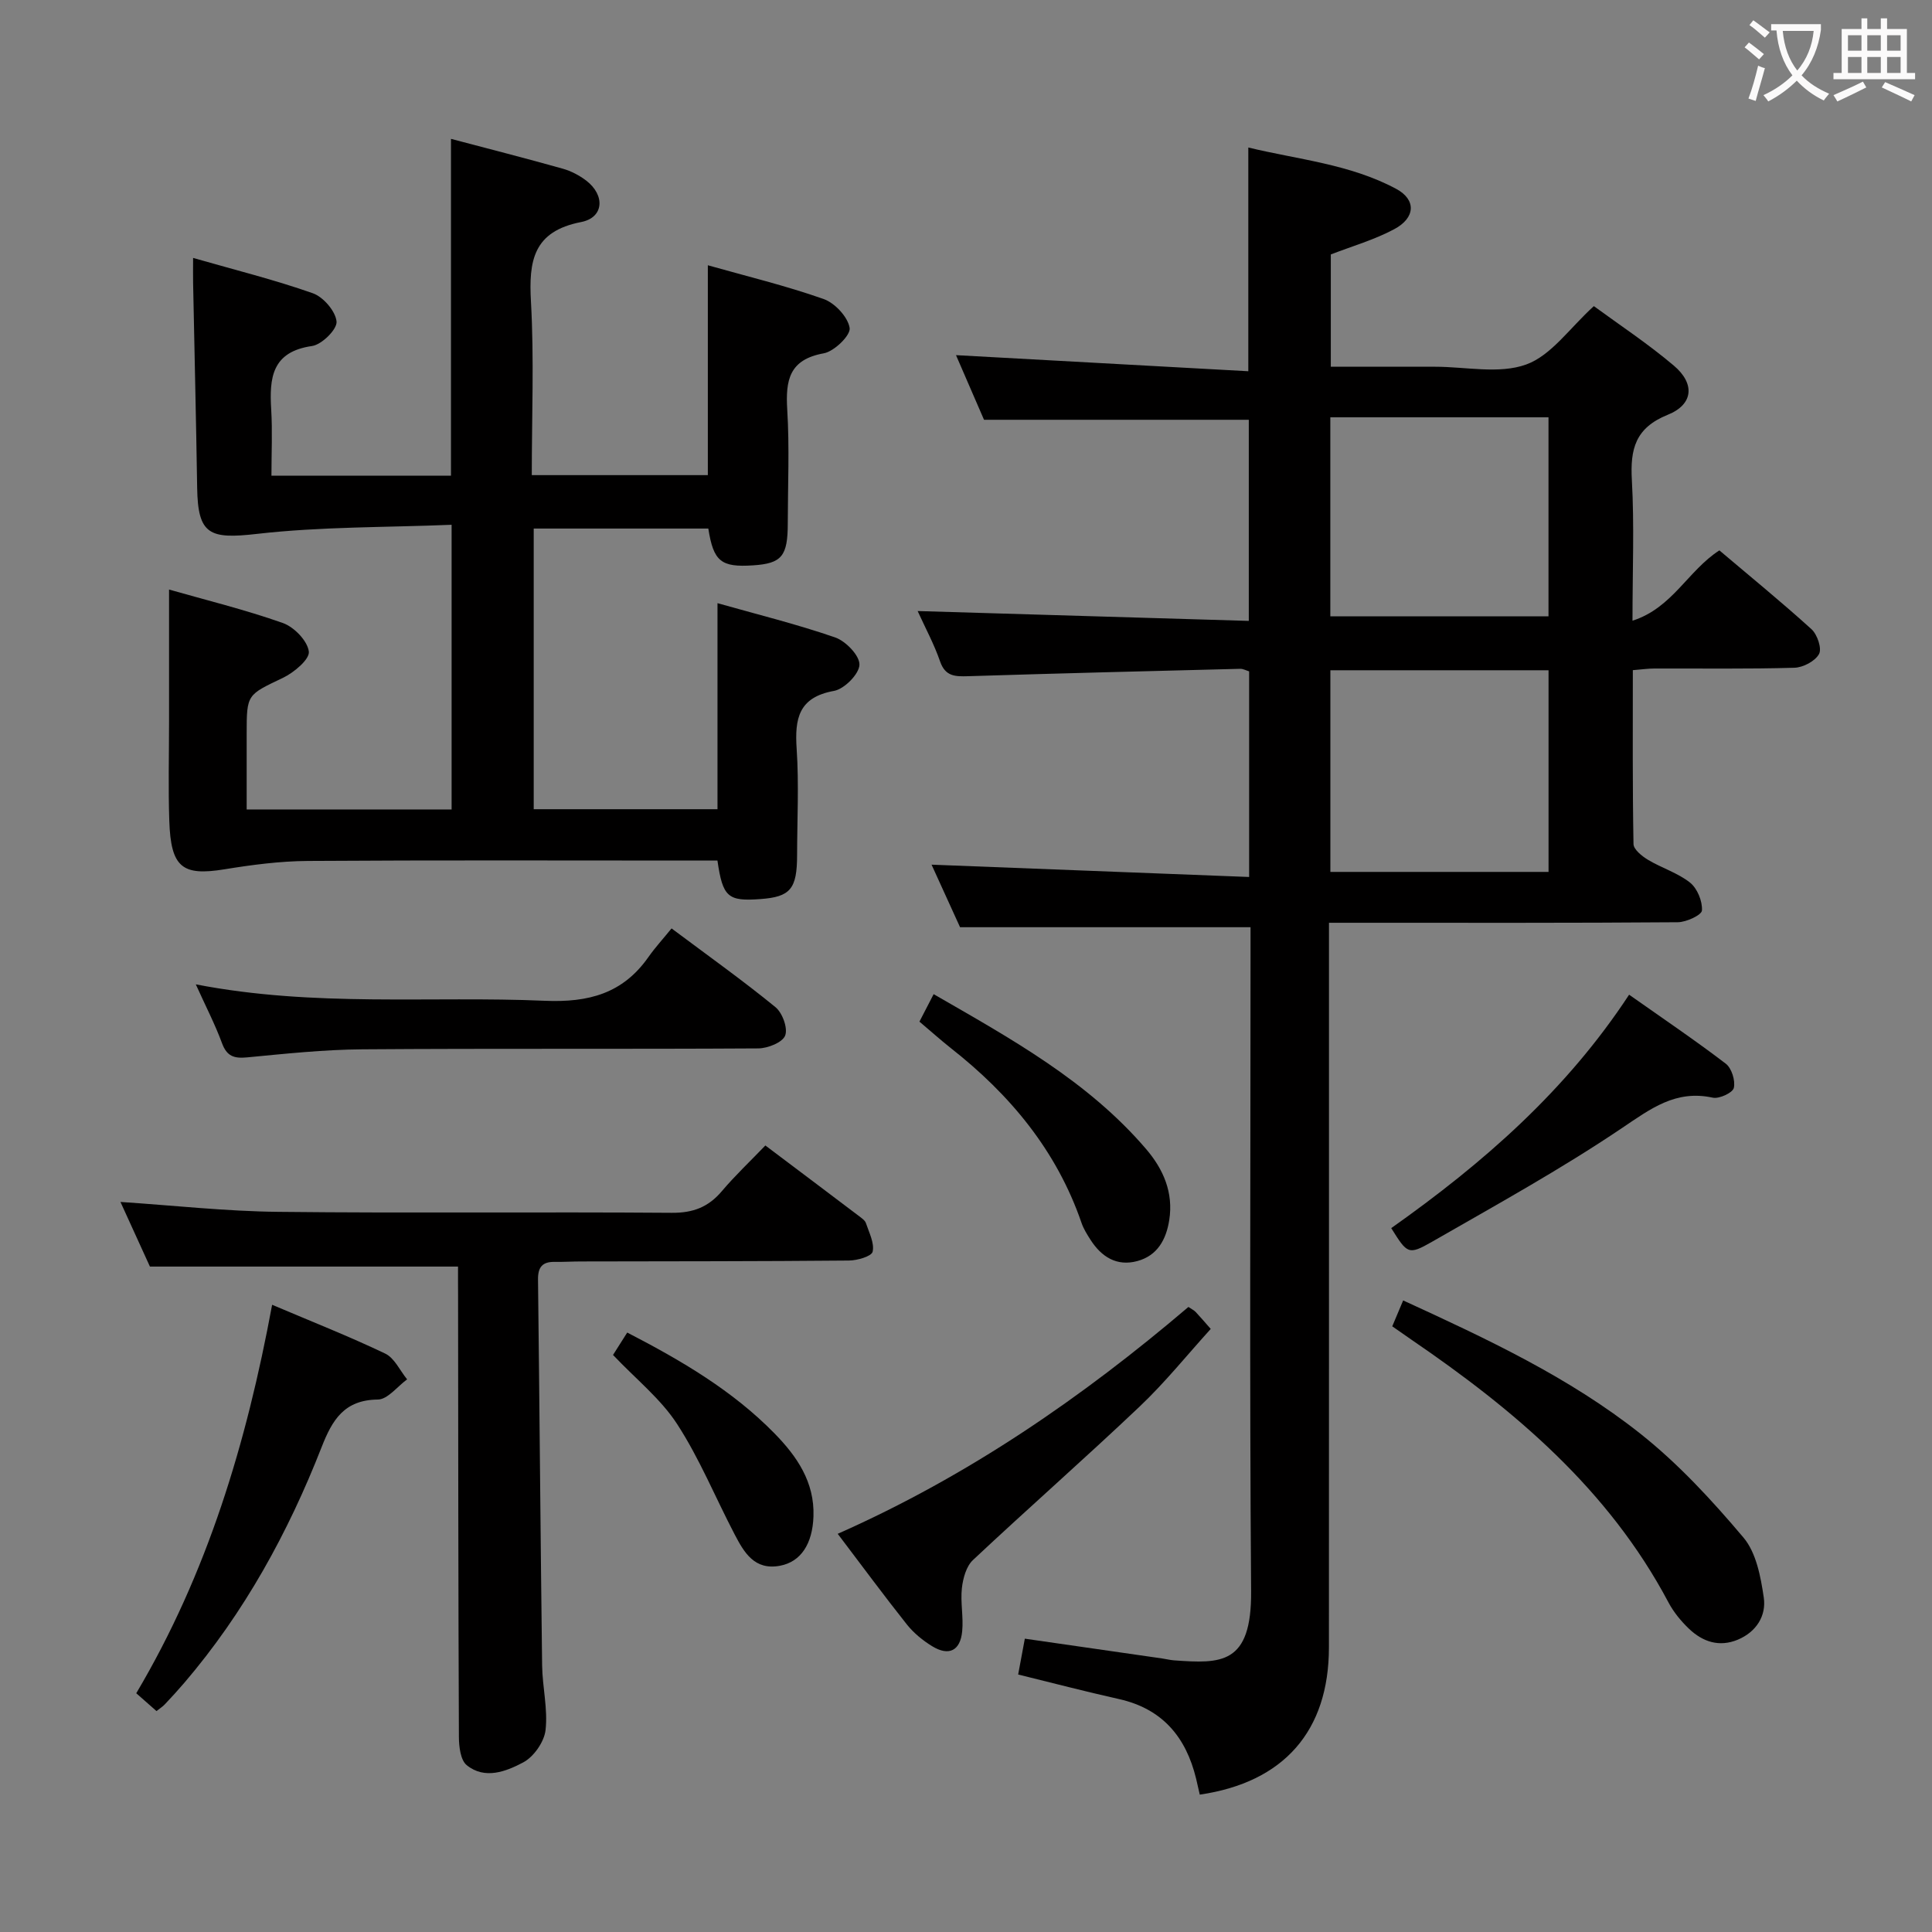 <svg enable-background="new 0 0 400 400" viewBox="0 0 400 400" xmlns="http://www.w3.org/2000/svg"><rect x="0" y="0" width="400" height="400" fill="#808080" stroke="none"/><g fill="#010000"><path d="m275.53 52.68v23.25h17.61 4c6.33 0 13.22 1.56 18.83-.46 5.2-1.87 9.02-7.56 14.02-12.09 5.22 3.83 11.16 7.75 16.55 12.31 4.42 3.73 4.08 8.04-1.24 10.18-6.74 2.72-7.8 7.1-7.44 13.53.52 9.29.13 18.63.13 29.11 8.28-2.65 11.46-10.36 17.99-14.56 6.25 5.3 12.81 10.64 19.07 16.32 1.2 1.09 2.19 4 1.56 5.14-.81 1.48-3.3 2.79-5.1 2.84-9.66.28-19.32.13-28.99.16-1.3 0-2.61.19-4.46.34 0 12.13-.08 24.07.14 36 .02 1.13 1.76 2.52 3.01 3.27 2.83 1.7 6.16 2.7 8.7 4.72 1.5 1.2 2.58 3.85 2.46 5.76-.06.95-3.24 2.43-5.01 2.44-21.99.17-43.98.11-65.98.11-1.82 0-3.63 0-6.23 0v6.08c0 47.98.01 95.97-.01 143.95-.01 17.29-9.3 27.93-26.74 30.48-.25-1.09-.49-2.2-.76-3.31-2.1-8.65-7.01-14.49-16.02-16.49-6.91-1.54-13.75-3.34-20.82-5.07.48-2.59.9-4.84 1.38-7.42 9.55 1.38 19 2.74 28.45 4.1.82.12 1.64.33 2.46.39 9.7.69 16.06.94 15.94-14.33-.34-43.98-.12-87.97-.12-131.95 0-1.96 0-3.92 0-5.51-20.07 0-39.62 0-60.14 0-1.67-3.66-3.83-8.42-5.9-12.95 21.92.85 43.67 1.69 65.75 2.55 0-14.9 0-28.66 0-42.57-.6-.18-1.23-.54-1.84-.53-18.78.47-37.57.94-56.35 1.53-2.69.08-4.72.06-5.8-3.07-1.23-3.57-3.06-6.94-4.64-10.42 22.91.68 45.54 1.35 68.56 2.04 0-14.55 0-28.25 0-41.64-18.08 0-35.97 0-54.82 0-1.74-4.01-3.94-9.09-5.8-13.38 20.17 1.11 40.31 2.22 60.52 3.33 0-16.04 0-30.76 0-46.32 10.27 2.49 21.02 3.42 30.61 8.56 4.19 2.24 4.02 6.02-.44 8.37-4.06 2.17-8.58 3.47-13.09 5.21zm-.09 127.84h45.17c0-14.14 0-27.87 0-41.75-15.22 0-30.1 0-45.17 0zm-.01-52.92h45.17c0-13.98 0-27.55 0-41.2-15.21 0-30.09 0-45.17 0z"/><path d="m148.54 178.17c-1.73 0-3.53 0-5.33 0-26.5 0-52.99-.1-79.49.08-5.76.04-11.55.8-17.25 1.73-8.73 1.42-11.1-.36-11.42-10.04-.23-6.82-.05-13.66-.05-20.5 0-8.96 0-17.91 0-27.38 7.52 2.15 15.66 4.14 23.54 6.92 2.34.82 5.12 3.69 5.4 5.91.21 1.6-3.07 4.35-5.34 5.44-7.44 3.56-7.53 3.36-7.53 11.53v15.73h42.43c0-19.33 0-38.56 0-58.94-13.61.56-27.07.37-40.33 1.89-9.82 1.12-12.2.16-12.35-9.55-.22-14.14-.56-28.29-.84-42.43-.03-1.46 0-2.92 0-5.16 8.66 2.49 16.87 4.52 24.8 7.32 2.17.77 4.71 3.73 4.9 5.86.14 1.61-3.06 4.77-5.08 5.06-8.34 1.19-8.85 6.62-8.45 13.16.27 4.45.05 8.93.05 13.69h37.17c0-23.22 0-46.24 0-69.74 7.84 2.07 15.53 4.03 23.16 6.18 1.71.48 3.42 1.38 4.84 2.46 3.96 3.04 3.67 7.66-1.05 8.58-9.93 1.93-10.87 8.03-10.39 16.51.66 11.79.17 23.64.17 35.89h36.45c0-14.29 0-28.52 0-43.45 7.95 2.25 16.09 4.21 23.95 6.98 2.34.82 5.05 3.72 5.41 6 .24 1.51-3.19 4.86-5.36 5.25-7.17 1.29-7.93 5.57-7.56 11.68.48 7.8.12 15.66.11 23.49 0 6.84-1.24 8.34-7.18 8.73-6.64.44-8.2-.8-9.27-7.62-11.89 0-23.82 0-36.15 0v58.11h38.05c0-13.82 0-27.85 0-42.66 8.07 2.29 16.34 4.32 24.35 7.09 2.2.76 5.09 3.75 5.04 5.65-.05 1.92-3.12 5.03-5.26 5.42-7.36 1.32-8.16 5.75-7.74 12.01.49 7.3.1 14.66.09 21.99-.01 7-1.38 8.65-7.58 9.1-6.75.51-7.82-.4-8.91-7.97z"/><path d="m94.83 262.23c-21.45 0-42.18 0-63.79 0-1.75-3.83-3.92-8.6-6.1-13.38 11.06.73 21.87 1.94 32.7 2.05 27.15.3 54.3-.01 81.45.2 4.41.03 7.56-1.18 10.35-4.47 2.77-3.27 5.91-6.23 9.02-9.47 6.73 5.07 13.11 9.86 19.47 14.68.52.4 1.18.85 1.36 1.42.65 1.95 1.78 4.11 1.38 5.89-.22.96-3.18 1.82-4.91 1.83-18.49.17-36.98.15-55.46.19-1.83 0-3.66.12-5.49.09-2.53-.04-3.45 1.11-3.42 3.66.32 26.63.51 53.26.85 79.89.06 4.48 1.21 9.01.71 13.39-.28 2.44-2.44 5.53-4.63 6.69-3.52 1.87-7.94 3.61-11.69.57-1.29-1.05-1.61-3.84-1.62-5.85-.13-30.48-.14-60.96-.17-91.44-.02-1.97-.01-3.96-.01-5.94z"/><path d="m40.54 203.8c24.66 4.78 48.52 2.37 72.24 3.4 9.08.39 16.17-1.5 21.46-9.04 1.43-2.03 3.12-3.87 4.8-5.94 7.77 5.81 14.82 10.83 21.5 16.29 1.45 1.18 2.61 4.36 2.02 5.89-.55 1.43-3.61 2.65-5.57 2.66-27.32.17-54.65-.01-81.97.19-7.96.06-15.93.91-23.86 1.67-2.72.26-4.21-.23-5.21-2.98-1.43-3.88-3.35-7.57-5.41-12.14z"/><path d="m288.25 274.6c.81-1.92 1.45-3.43 2.26-5.36 17.32 7.95 34.39 15.91 49.16 27.63 7.85 6.23 14.8 13.77 21.29 21.46 2.65 3.13 3.58 8.12 4.21 12.42.55 3.79-1.54 7.12-5.38 8.73-3.84 1.6-7.26.44-10.09-2.25-1.66-1.58-3.2-3.46-4.27-5.48-12.39-23.38-31.86-39.81-53.22-54.39-1.23-.84-2.44-1.7-3.96-2.76z"/><path d="m173.44 317.56c27.09-12 50.67-28.29 72.61-46.97.71.48 1.17.69 1.5 1.04.91.96 1.76 1.97 3.12 3.51-4.9 5.4-9.47 11.1-14.73 16.08-11.34 10.76-23.1 21.07-34.5 31.77-1.39 1.3-2.06 3.78-2.29 5.8-.33 2.95.35 6 .06 8.95-.39 4.04-2.76 5.2-6.2 3.1-1.95-1.19-3.84-2.74-5.26-4.52-4.74-5.97-9.27-12.12-14.31-18.76z"/><path d="m56.34 270.14c8.25 3.51 15.96 6.54 23.42 10.11 1.92.92 3.04 3.51 4.53 5.33-2.02 1.47-4.03 4.16-6.06 4.18-6.95.07-9.43 4.2-11.63 9.82-6.94 17.73-16.01 34.29-28.46 48.85-1.3 1.52-2.65 2.99-4.02 4.44-.44.47-1.01.83-1.72 1.39-1.4-1.23-2.75-2.42-4.19-3.69 14.71-24.8 22.81-51.7 28.13-80.43z"/><path d="m288.04 254.27c19.09-13.5 36.2-28.45 49.25-48.33 6.91 4.87 13.6 9.39 20.01 14.28 1.22.93 2.02 3.51 1.67 5.02-.23 1.01-3.03 2.31-4.36 2.02-7.67-1.67-12.82 2.27-18.81 6.3-12.65 8.53-26.07 15.93-39.32 23.54-4.92 2.81-5.11 2.48-8.44-2.83z"/><path d="m190.36 211.52c1-1.93 1.83-3.54 2.94-5.69 15.94 9.19 31.91 17.95 44 32.08 3.57 4.18 5.67 9 4.78 14.69-.63 4.04-2.46 7.37-6.61 8.49-4.25 1.15-7.42-.86-9.69-4.4-.71-1.11-1.44-2.27-1.86-3.5-5.15-14.98-14.81-26.57-27.09-36.21-2.08-1.65-4.06-3.43-6.47-5.46z"/><path d="m126.92 280.53c.95-1.5 1.89-3 2.94-4.64 11.26 5.82 21.84 12.03 30.53 20.92 4.6 4.71 8.27 10.02 8.03 17.12-.19 5.71-2.6 9.42-6.92 10.24-5.29 1-7.44-2.74-9.4-6.49-3.98-7.61-7.25-15.67-11.9-22.83-3.38-5.22-8.51-9.29-13.28-14.32z"/></g><path d="m362.1 8.8c1.1.8 2.1 1.6 3.1 2.4l-1 1.1c-1.3-1.1-2.3-2-3-2.5zm1.9 4.8c.5.2.9.4 1.4.5-.6 2.3-1.3 4.5-1.9 6.8l-1.5-.5c.8-2.1 1.4-4.3 2-6.8zm-1-9.4c1.3.9 2.4 1.8 3.4 2.5l-1 1.1c-1.4-1.2-2.4-2.1-3.2-2.6zm3.7 2.2v-1.4h10.3v1.2c-.5 3.6-1.8 6.8-4 9.4 1.5 1.6 3.4 2.8 5.7 3.8-.3.4-.7.8-1.1 1.4-2.3-1.1-4.1-2.5-5.6-4.1-1.6 1.6-3.6 3.1-5.9 4.3-.3-.5-.7-.9-1-1.3 2.4-1.1 4.4-2.5 6-4.1-1.9-2.5-3-5.6-3.3-9.3h-1.1zm8.8 0h-6.4c.3 3.3 1.3 6 3 8.2 2-2.3 3.1-5.1 3.4-8.2z" fill="#fbfafa"/><path d="m385.3 3.8h1.3v2.2h2.8v-2.2h1.3v2.2h4.1v9.1h1.7v1.3h-16.9v-1.3h1.7v-9.1h4.1v-2.2zm.4 13.1.7 1.2c-1.8.9-3.8 1.9-6 2.9-.2-.4-.5-.8-.8-1.3 2.3-1 4.3-1.9 6.1-2.8zm-3.1-6.4h2.8v-3.2h-2.8zm0 4.6h2.8v-3.3h-2.8zm4-4.6h2.8v-3.2h-2.8zm0 4.6h2.8v-3.3h-2.8zm3.7 1.9c2.1.9 4.1 1.8 6.1 2.7l-.7 1.3c-2.2-1.1-4.2-2-6.1-2.9zm3.2-9.7h-2.8v3.2h2.8zm-2.8 7.8h2.8v-3.3h-2.8z" fill="#fbfafa"/></svg>